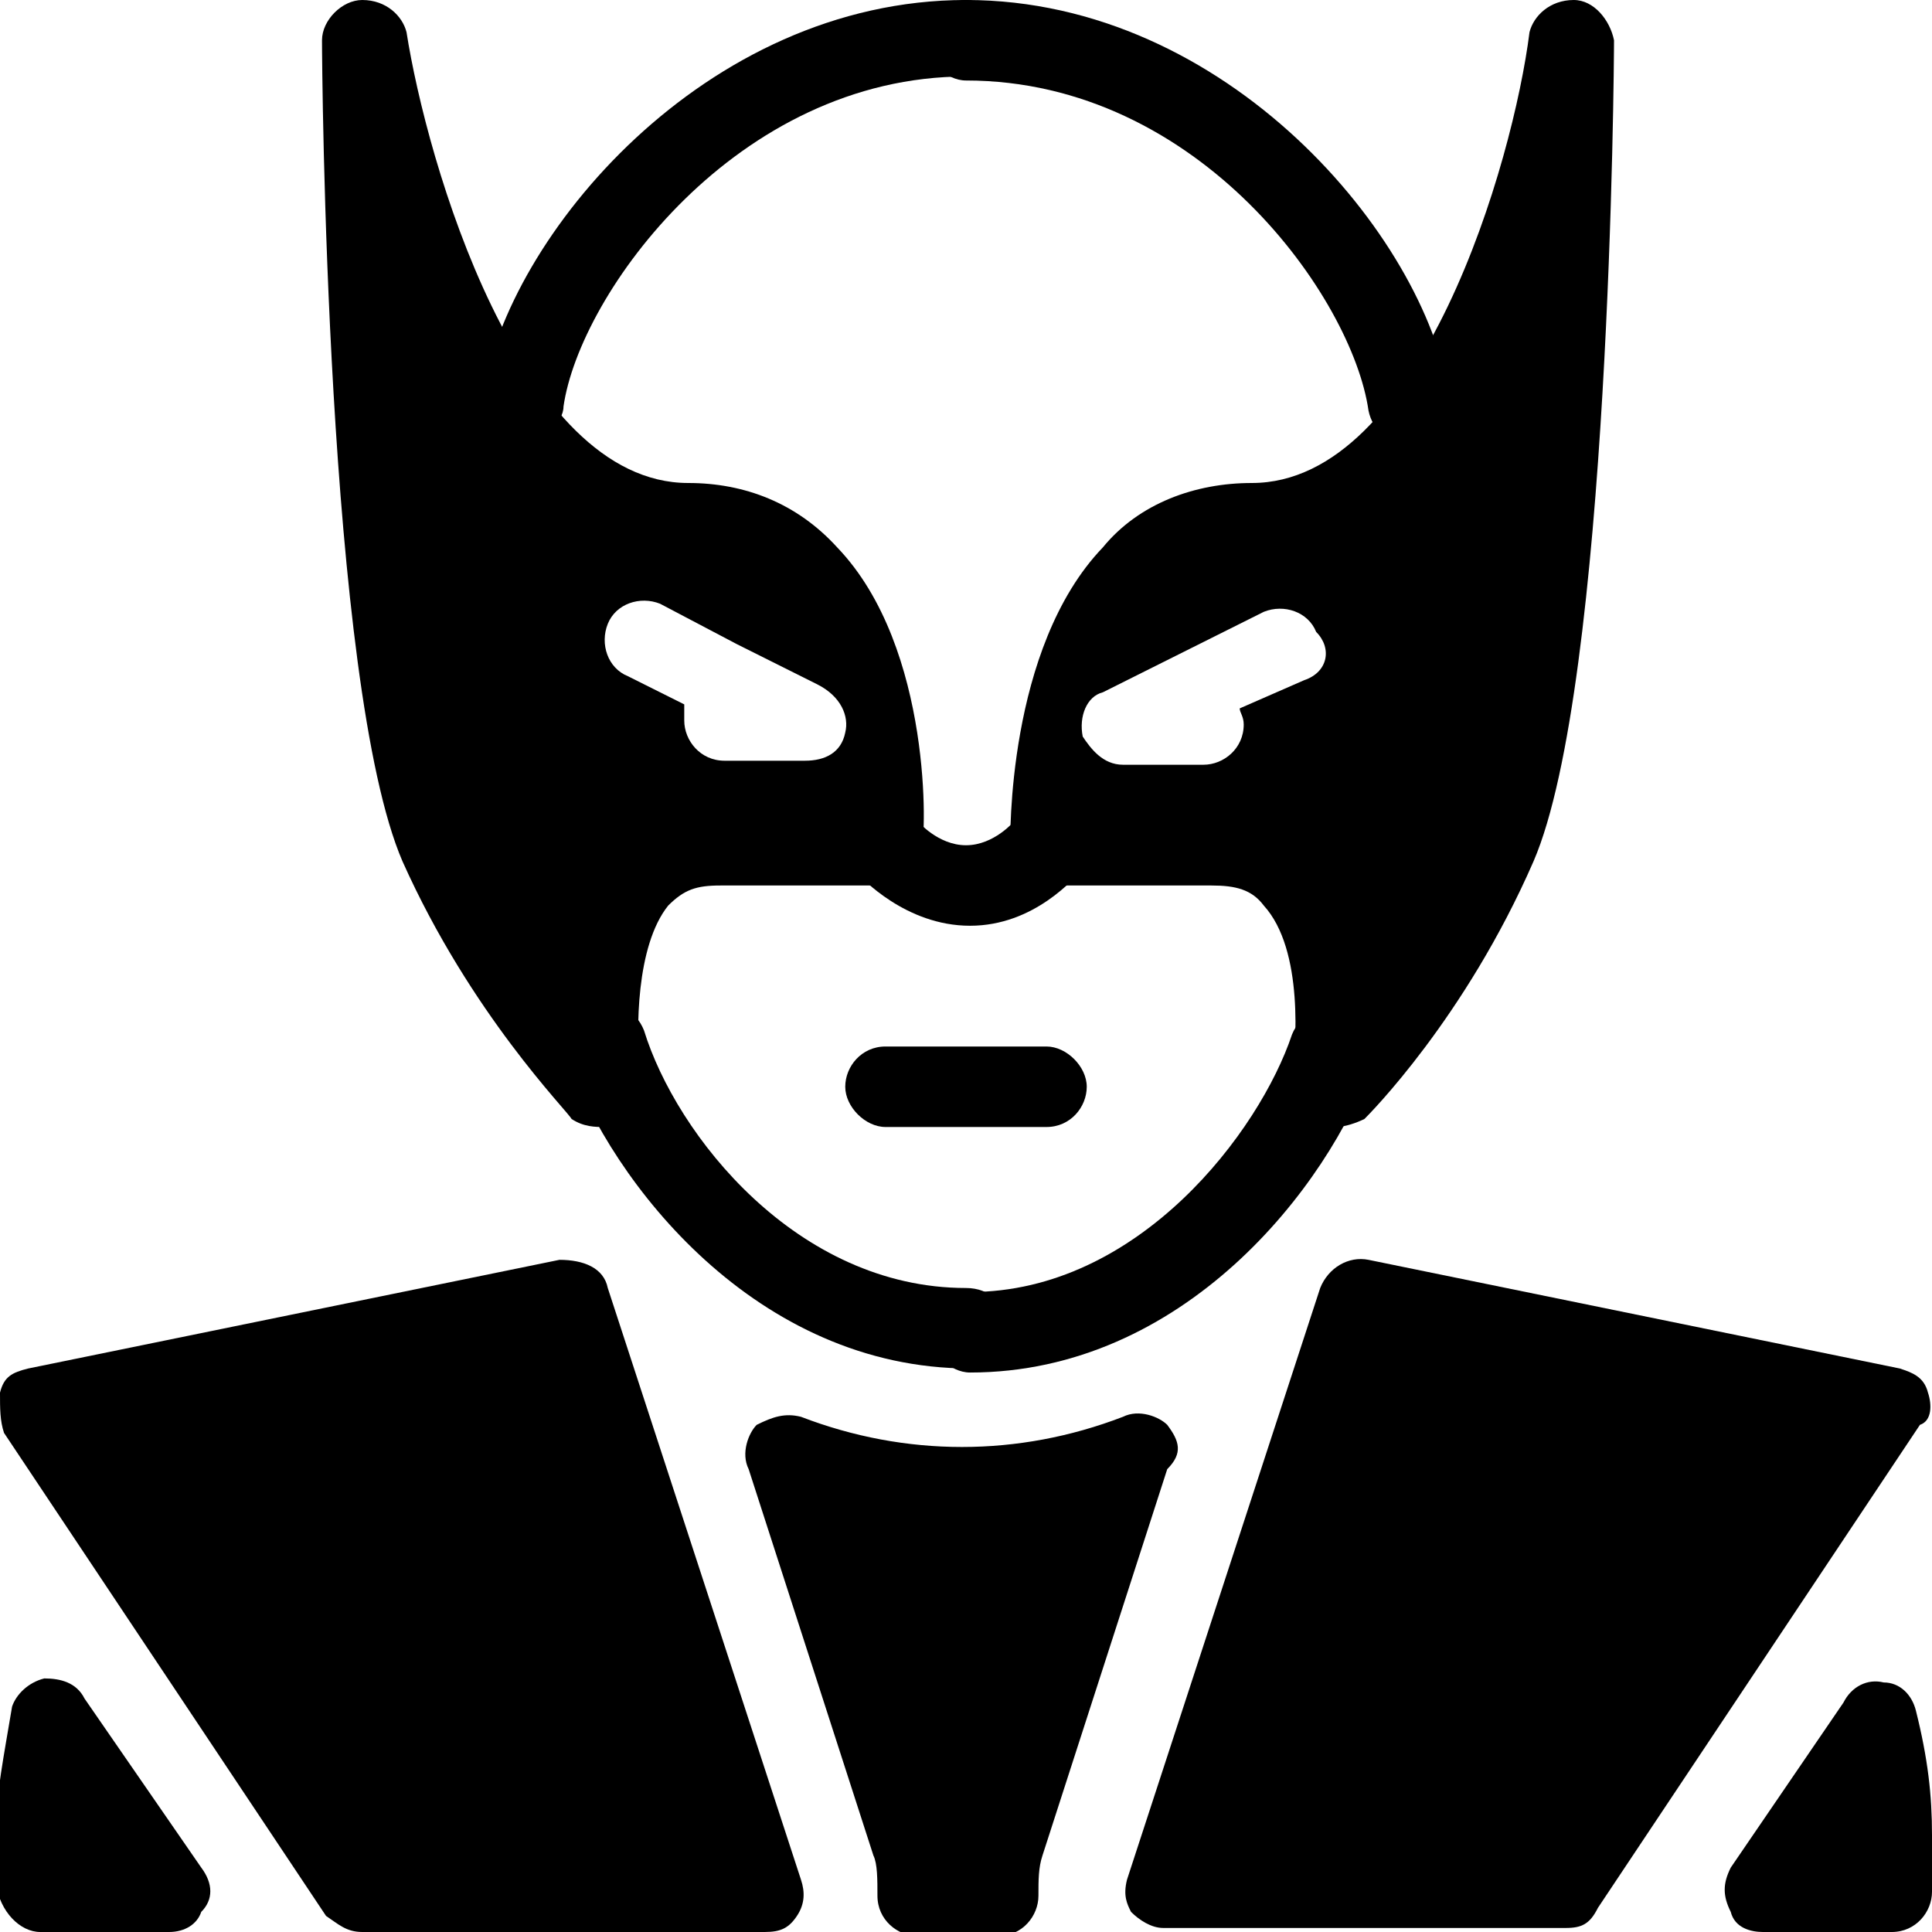 <svg enable-background="new 0 0 48 48" viewBox="0 0 48 48" xmlns="http://www.w3.org/2000/svg"><path d="m24 32c-4.2 0-7.2-3.8-8-6.4-.2-.5-.7-.8-1.3-.6-.5.2-.8.7-.6 1.3 1.1 3.1 4.7 7.7 10 7.7.6 0 1-.5 1-1-.1-.6-.5-1-1.1-1z"/><path d="m24 0c-6.5 0-11.4 5.9-12 9.8-.1.6.2 1.1.8 1.1h.2c.5 0 1-.4 1-.8.4-2.8 4.3-8.2 10-8.2.6 0 1-.5 1-1 0-.4-.4-.9-1-.9z"/><path d="m39.1 0c-.6 0-1 .4-1.1.8-.4 3.2-2.7 11.2-6.9 11.2-1.4 0-2.8.5-3.7 1.6-2.4 2.5-2.3 7.3-2.3 7.4 0 .5.5 1 1 1h4c.6 0 1 .1 1.3.5 1 1.1.8 3.5.7 4.3 0 .5.1.8.6 1.1.1.1.2.1.5.1.2 0 .5-.1.7-.2.1-.1 2.5-2.5 4.2-6.4 1.9-4.4 2-19.8 2-20.4-.1-.5-.5-1-1-1zm-6.7 16.9-1.6.7c0 .1.1.2.1.4 0 .6-.5 1-1 1h-2c-.5 0-.8-.4-1-.7-.1-.5.1-1 .5-1.1l4-2c.5-.2 1.1 0 1.3.5.4.4.3 1-.3 1.2z"/><path d="m20.8 13.6c-1-1.1-2.3-1.6-3.7-1.6-4.2 0-6.5-8-7-11.2-.1-.4-.5-.8-1.1-.8-.5 0-1 .5-1 1 0 .6.1 16 2 20.4 1.7 3.8 4.1 6.2 4.2 6.4.3.2.6.2.8.2.6 0 1-.5 1-1 0-.1 0-.2-.1-.4-.1-1-.1-3.1.7-4.1.4-.4.7-.5 1.3-.5h4c.5 0 1-.5 1-1 .1-.1.3-4.9-2.1-7.4zm.2 4.6c-.1.5-.5.7-1 .7h-2c-.6 0-1-.5-1-1v-.4l-1.4-.7c-.5-.2-.7-.8-.5-1.3s.8-.7 1.3-.5l1.9 1 2 1c.6.3.8.8.7 1.2z"/><path d="m33.4 25.1c-.5-.2-1.1.1-1.3.6-.8 2.4-3.8 6.4-8 6.4-.6 0-1 .5-1 1s.5 1 1 1c5.3 0 8.9-4.6 10-7.7 0-.6-.3-1.2-.7-1.3z"/><path d="m36 9.8c-.6-3.9-5.5-9.8-12-9.8-.6 0-1 .5-1 1s.5 1 1 1c5.8 0 9.6 5.4 10 8.2.1.5.5.8 1 .8.6-.1 1.1-.6 1-1.2z"/><path d="m26 26h-4c-.6 0-1 .5-1 1s.5 1 1 1h4c.6 0 1-.5 1-1s-.5-1-1-1z"/><path d="m5 46.4-2.9-4.2c-.2-.4-.6-.5-1-.5-.4.1-.7.4-.8.7-.2 1.2-.4 2.2-.4 3v1.4c.1.7.6 1.2 1.1 1.2h3.2c.4 0 .7-.2.8-.5.3-.3.3-.7 0-1.1z"/><path d="m19.9 46.7-4.8-14.7c-.1-.5-.6-.7-1.2-.7l-13.2 2.7c-.4.1-.6.2-.7.6 0 .4 0 .7.1 1l8 12c.3.2.5.4.9.4h10c.4 0 .6-.1.8-.4s.2-.6.1-.9z"/><path d="m47.6 42.5c-.1-.4-.4-.7-.8-.7-.4-.1-.8.1-1 .5l-2.8 4.1c-.2.4-.2.7 0 1.1.1.4.5.5.8.5h3.2c.6 0 1-.5 1-1v-1.4c0-1-.1-1.9-.4-3.1z"/><path d="m47.9 34.6c-.1-.4-.4-.5-.7-.6l-13.2-2.7c-.5-.1-1 .2-1.2.7l-4.8 14.7c-.1.4 0 .6.1.8.2.2.5.4.8.4h10c.4 0 .6-.1.8-.5l8-12c.3-.1.3-.5.2-.8z"/><path d="m29 35.4c-.2-.2-.7-.4-1.1-.2-2.6 1-5.4 1-8 0-.4-.1-.7 0-1.1.2-.2.2-.4.7-.2 1.1l3.1 9.6c.1.2.1.6.1 1 0 .6.5 1 1 1h2c.6 0 1-.5 1-1 0-.4 0-.7.1-1l3.1-9.6c.4-.4.3-.7 0-1.1z"/><path d="m26.6 20.3c-.5-.4-1.1-.2-1.4.1 0 0-.5.6-1.2.6s-1.2-.6-1.2-.6c-.4-.5-1-.5-1.4-.1-.5.4-.5 1-.1 1.4.1.1 1.2 1.3 2.8 1.3s2.6-1.2 2.8-1.4c.2-.4.1-1.1-.3-1.3z"/></svg>